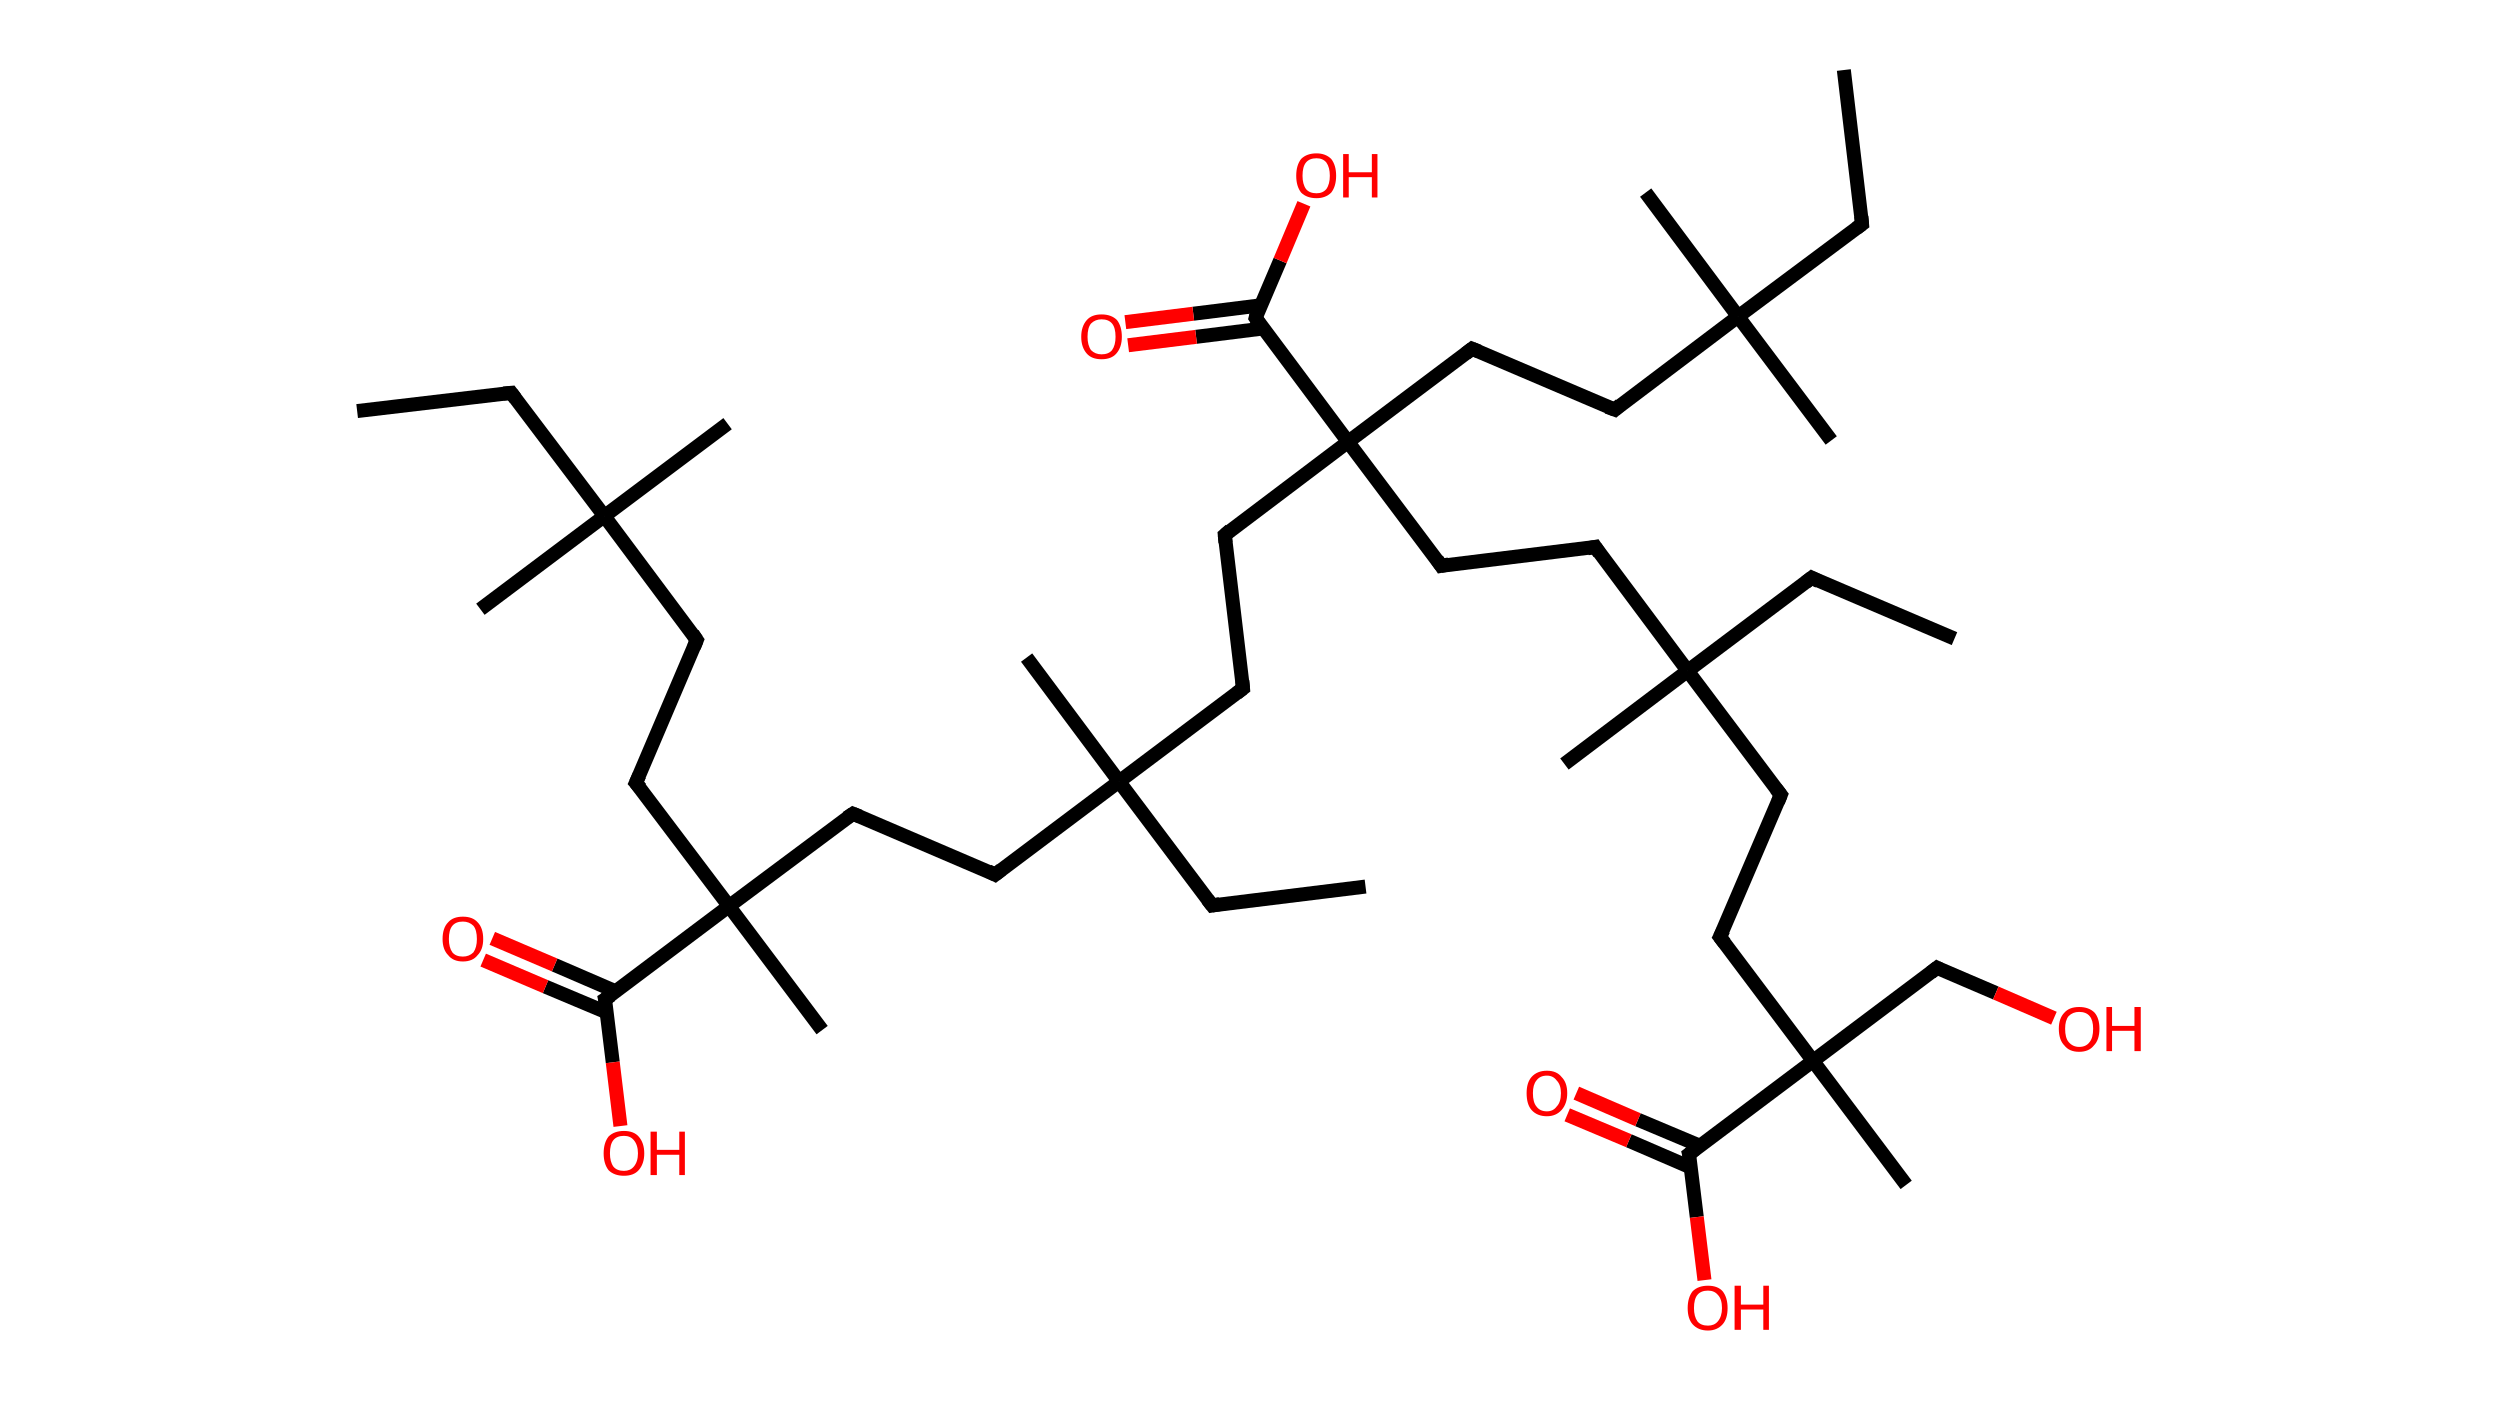 <?xml version='1.0' encoding='ASCII' standalone='yes'?>
<svg xmlns="http://www.w3.org/2000/svg" xmlns:rdkit="http://www.rdkit.org/xml" xmlns:xlink="http://www.w3.org/1999/xlink" version="1.1" baseProfile="full" xml:space="preserve" width="357px" height="200px" viewBox="0 0 357 200">
<!-- END OF HEADER -->
<rect style="opacity:1.0;fill:#FFFFFF;stroke:none" width="357.0" height="200.0" x="0.0" y="0.0"> </rect>
<path class="bond-0 atom-0 atom-1" d="M 51.0,58.7 L 73.0,56.1" style="fill:none;fill-rule:evenodd;stroke:#000000;stroke-width:2.0px;stroke-linecap:butt;stroke-linejoin:miter;stroke-opacity:1"/>
<path class="bond-1 atom-1 atom-2" d="M 73.0,56.1 L 86.3,73.7" style="fill:none;fill-rule:evenodd;stroke:#000000;stroke-width:2.0px;stroke-linecap:butt;stroke-linejoin:miter;stroke-opacity:1"/>
<path class="bond-2 atom-2 atom-3" d="M 86.3,73.7 L 68.6,87.0" style="fill:none;fill-rule:evenodd;stroke:#000000;stroke-width:2.0px;stroke-linecap:butt;stroke-linejoin:miter;stroke-opacity:1"/>
<path class="bond-3 atom-2 atom-4" d="M 86.3,73.7 L 103.9,60.5" style="fill:none;fill-rule:evenodd;stroke:#000000;stroke-width:2.0px;stroke-linecap:butt;stroke-linejoin:miter;stroke-opacity:1"/>
<path class="bond-4 atom-2 atom-5" d="M 86.3,73.7 L 99.5,91.4" style="fill:none;fill-rule:evenodd;stroke:#000000;stroke-width:2.0px;stroke-linecap:butt;stroke-linejoin:miter;stroke-opacity:1"/>
<path class="bond-5 atom-5 atom-6" d="M 99.5,91.4 L 90.8,111.8" style="fill:none;fill-rule:evenodd;stroke:#000000;stroke-width:2.0px;stroke-linecap:butt;stroke-linejoin:miter;stroke-opacity:1"/>
<path class="bond-6 atom-6 atom-7" d="M 90.8,111.8 L 104.1,129.4" style="fill:none;fill-rule:evenodd;stroke:#000000;stroke-width:2.0px;stroke-linecap:butt;stroke-linejoin:miter;stroke-opacity:1"/>
<path class="bond-7 atom-7 atom-8" d="M 104.1,129.4 L 117.4,147.1" style="fill:none;fill-rule:evenodd;stroke:#000000;stroke-width:2.0px;stroke-linecap:butt;stroke-linejoin:miter;stroke-opacity:1"/>
<path class="bond-8 atom-7 atom-9" d="M 104.1,129.4 L 121.8,116.2" style="fill:none;fill-rule:evenodd;stroke:#000000;stroke-width:2.0px;stroke-linecap:butt;stroke-linejoin:miter;stroke-opacity:1"/>
<path class="bond-9 atom-9 atom-10" d="M 121.8,116.2 L 142.1,124.9" style="fill:none;fill-rule:evenodd;stroke:#000000;stroke-width:2.0px;stroke-linecap:butt;stroke-linejoin:miter;stroke-opacity:1"/>
<path class="bond-10 atom-10 atom-11" d="M 142.1,124.9 L 159.8,111.6" style="fill:none;fill-rule:evenodd;stroke:#000000;stroke-width:2.0px;stroke-linecap:butt;stroke-linejoin:miter;stroke-opacity:1"/>
<path class="bond-11 atom-11 atom-12" d="M 159.8,111.6 L 146.6,93.9" style="fill:none;fill-rule:evenodd;stroke:#000000;stroke-width:2.0px;stroke-linecap:butt;stroke-linejoin:miter;stroke-opacity:1"/>
<path class="bond-12 atom-11 atom-13" d="M 159.8,111.6 L 173.1,129.3" style="fill:none;fill-rule:evenodd;stroke:#000000;stroke-width:2.0px;stroke-linecap:butt;stroke-linejoin:miter;stroke-opacity:1"/>
<path class="bond-13 atom-13 atom-14" d="M 173.1,129.3 L 195.0,126.6" style="fill:none;fill-rule:evenodd;stroke:#000000;stroke-width:2.0px;stroke-linecap:butt;stroke-linejoin:miter;stroke-opacity:1"/>
<path class="bond-14 atom-11 atom-15" d="M 159.8,111.6 L 177.5,98.3" style="fill:none;fill-rule:evenodd;stroke:#000000;stroke-width:2.0px;stroke-linecap:butt;stroke-linejoin:miter;stroke-opacity:1"/>
<path class="bond-15 atom-15 atom-16" d="M 177.5,98.3 L 174.9,76.4" style="fill:none;fill-rule:evenodd;stroke:#000000;stroke-width:2.0px;stroke-linecap:butt;stroke-linejoin:miter;stroke-opacity:1"/>
<path class="bond-16 atom-16 atom-17" d="M 174.9,76.4 L 192.5,63.1" style="fill:none;fill-rule:evenodd;stroke:#000000;stroke-width:2.0px;stroke-linecap:butt;stroke-linejoin:miter;stroke-opacity:1"/>
<path class="bond-17 atom-17 atom-18" d="M 192.5,63.1 L 210.2,49.8" style="fill:none;fill-rule:evenodd;stroke:#000000;stroke-width:2.0px;stroke-linecap:butt;stroke-linejoin:miter;stroke-opacity:1"/>
<path class="bond-18 atom-18 atom-19" d="M 210.2,49.8 L 230.6,58.5" style="fill:none;fill-rule:evenodd;stroke:#000000;stroke-width:2.0px;stroke-linecap:butt;stroke-linejoin:miter;stroke-opacity:1"/>
<path class="bond-19 atom-19 atom-20" d="M 230.6,58.5 L 248.2,45.2" style="fill:none;fill-rule:evenodd;stroke:#000000;stroke-width:2.0px;stroke-linecap:butt;stroke-linejoin:miter;stroke-opacity:1"/>
<path class="bond-20 atom-20 atom-21" d="M 248.2,45.2 L 261.5,62.9" style="fill:none;fill-rule:evenodd;stroke:#000000;stroke-width:2.0px;stroke-linecap:butt;stroke-linejoin:miter;stroke-opacity:1"/>
<path class="bond-21 atom-20 atom-22" d="M 248.2,45.2 L 235.0,27.5" style="fill:none;fill-rule:evenodd;stroke:#000000;stroke-width:2.0px;stroke-linecap:butt;stroke-linejoin:miter;stroke-opacity:1"/>
<path class="bond-22 atom-20 atom-23" d="M 248.2,45.2 L 265.9,32.0" style="fill:none;fill-rule:evenodd;stroke:#000000;stroke-width:2.0px;stroke-linecap:butt;stroke-linejoin:miter;stroke-opacity:1"/>
<path class="bond-23 atom-23 atom-24" d="M 265.9,32.0 L 263.3,10.0" style="fill:none;fill-rule:evenodd;stroke:#000000;stroke-width:2.0px;stroke-linecap:butt;stroke-linejoin:miter;stroke-opacity:1"/>
<path class="bond-24 atom-17 atom-25" d="M 192.5,63.1 L 205.8,80.8" style="fill:none;fill-rule:evenodd;stroke:#000000;stroke-width:2.0px;stroke-linecap:butt;stroke-linejoin:miter;stroke-opacity:1"/>
<path class="bond-25 atom-25 atom-26" d="M 205.8,80.8 L 227.8,78.1" style="fill:none;fill-rule:evenodd;stroke:#000000;stroke-width:2.0px;stroke-linecap:butt;stroke-linejoin:miter;stroke-opacity:1"/>
<path class="bond-26 atom-26 atom-27" d="M 227.8,78.1 L 241.0,95.8" style="fill:none;fill-rule:evenodd;stroke:#000000;stroke-width:2.0px;stroke-linecap:butt;stroke-linejoin:miter;stroke-opacity:1"/>
<path class="bond-27 atom-27 atom-28" d="M 241.0,95.8 L 223.4,109.1" style="fill:none;fill-rule:evenodd;stroke:#000000;stroke-width:2.0px;stroke-linecap:butt;stroke-linejoin:miter;stroke-opacity:1"/>
<path class="bond-28 atom-27 atom-29" d="M 241.0,95.8 L 258.7,82.5" style="fill:none;fill-rule:evenodd;stroke:#000000;stroke-width:2.0px;stroke-linecap:butt;stroke-linejoin:miter;stroke-opacity:1"/>
<path class="bond-29 atom-29 atom-30" d="M 258.7,82.5 L 279.1,91.2" style="fill:none;fill-rule:evenodd;stroke:#000000;stroke-width:2.0px;stroke-linecap:butt;stroke-linejoin:miter;stroke-opacity:1"/>
<path class="bond-30 atom-27 atom-31" d="M 241.0,95.8 L 254.3,113.5" style="fill:none;fill-rule:evenodd;stroke:#000000;stroke-width:2.0px;stroke-linecap:butt;stroke-linejoin:miter;stroke-opacity:1"/>
<path class="bond-31 atom-31 atom-32" d="M 254.3,113.5 L 245.6,133.8" style="fill:none;fill-rule:evenodd;stroke:#000000;stroke-width:2.0px;stroke-linecap:butt;stroke-linejoin:miter;stroke-opacity:1"/>
<path class="bond-32 atom-32 atom-33" d="M 245.6,133.8 L 258.9,151.5" style="fill:none;fill-rule:evenodd;stroke:#000000;stroke-width:2.0px;stroke-linecap:butt;stroke-linejoin:miter;stroke-opacity:1"/>
<path class="bond-33 atom-33 atom-34" d="M 258.9,151.5 L 272.2,169.2" style="fill:none;fill-rule:evenodd;stroke:#000000;stroke-width:2.0px;stroke-linecap:butt;stroke-linejoin:miter;stroke-opacity:1"/>
<path class="bond-34 atom-33 atom-35" d="M 258.9,151.5 L 276.6,138.2" style="fill:none;fill-rule:evenodd;stroke:#000000;stroke-width:2.0px;stroke-linecap:butt;stroke-linejoin:miter;stroke-opacity:1"/>
<path class="bond-35 atom-35 atom-36" d="M 276.6,138.2 L 285.0,141.8" style="fill:none;fill-rule:evenodd;stroke:#000000;stroke-width:2.0px;stroke-linecap:butt;stroke-linejoin:miter;stroke-opacity:1"/>
<path class="bond-35 atom-35 atom-36" d="M 285.0,141.8 L 293.3,145.4" style="fill:none;fill-rule:evenodd;stroke:#FF0000;stroke-width:2.0px;stroke-linecap:butt;stroke-linejoin:miter;stroke-opacity:1"/>
<path class="bond-36 atom-33 atom-37" d="M 258.9,151.5 L 241.2,164.8" style="fill:none;fill-rule:evenodd;stroke:#000000;stroke-width:2.0px;stroke-linecap:butt;stroke-linejoin:miter;stroke-opacity:1"/>
<path class="bond-37 atom-37 atom-38" d="M 242.7,163.6 L 233.9,159.9" style="fill:none;fill-rule:evenodd;stroke:#000000;stroke-width:2.0px;stroke-linecap:butt;stroke-linejoin:miter;stroke-opacity:1"/>
<path class="bond-37 atom-37 atom-38" d="M 233.9,159.9 L 225.1,156.1" style="fill:none;fill-rule:evenodd;stroke:#FF0000;stroke-width:2.0px;stroke-linecap:butt;stroke-linejoin:miter;stroke-opacity:1"/>
<path class="bond-37 atom-37 atom-38" d="M 241.4,166.7 L 232.6,162.9" style="fill:none;fill-rule:evenodd;stroke:#000000;stroke-width:2.0px;stroke-linecap:butt;stroke-linejoin:miter;stroke-opacity:1"/>
<path class="bond-37 atom-37 atom-38" d="M 232.6,162.9 L 223.8,159.2" style="fill:none;fill-rule:evenodd;stroke:#FF0000;stroke-width:2.0px;stroke-linecap:butt;stroke-linejoin:miter;stroke-opacity:1"/>
<path class="bond-38 atom-37 atom-39" d="M 241.2,164.8 L 242.3,173.8" style="fill:none;fill-rule:evenodd;stroke:#000000;stroke-width:2.0px;stroke-linecap:butt;stroke-linejoin:miter;stroke-opacity:1"/>
<path class="bond-38 atom-37 atom-39" d="M 242.3,173.8 L 243.4,182.8" style="fill:none;fill-rule:evenodd;stroke:#FF0000;stroke-width:2.0px;stroke-linecap:butt;stroke-linejoin:miter;stroke-opacity:1"/>
<path class="bond-39 atom-17 atom-40" d="M 192.5,63.1 L 179.3,45.4" style="fill:none;fill-rule:evenodd;stroke:#000000;stroke-width:2.0px;stroke-linecap:butt;stroke-linejoin:miter;stroke-opacity:1"/>
<path class="bond-40 atom-40 atom-41" d="M 180.0,43.6 L 170.4,44.8" style="fill:none;fill-rule:evenodd;stroke:#000000;stroke-width:2.0px;stroke-linecap:butt;stroke-linejoin:miter;stroke-opacity:1"/>
<path class="bond-40 atom-40 atom-41" d="M 170.4,44.8 L 160.7,46.0" style="fill:none;fill-rule:evenodd;stroke:#FF0000;stroke-width:2.0px;stroke-linecap:butt;stroke-linejoin:miter;stroke-opacity:1"/>
<path class="bond-40 atom-40 atom-41" d="M 180.4,46.9 L 170.8,48.1" style="fill:none;fill-rule:evenodd;stroke:#000000;stroke-width:2.0px;stroke-linecap:butt;stroke-linejoin:miter;stroke-opacity:1"/>
<path class="bond-40 atom-40 atom-41" d="M 170.8,48.1 L 161.1,49.3" style="fill:none;fill-rule:evenodd;stroke:#FF0000;stroke-width:2.0px;stroke-linecap:butt;stroke-linejoin:miter;stroke-opacity:1"/>
<path class="bond-41 atom-40 atom-42" d="M 179.3,45.4 L 182.8,37.2" style="fill:none;fill-rule:evenodd;stroke:#000000;stroke-width:2.0px;stroke-linecap:butt;stroke-linejoin:miter;stroke-opacity:1"/>
<path class="bond-41 atom-40 atom-42" d="M 182.8,37.2 L 186.2,29.1" style="fill:none;fill-rule:evenodd;stroke:#FF0000;stroke-width:2.0px;stroke-linecap:butt;stroke-linejoin:miter;stroke-opacity:1"/>
<path class="bond-42 atom-7 atom-43" d="M 104.1,129.4 L 86.4,142.7" style="fill:none;fill-rule:evenodd;stroke:#000000;stroke-width:2.0px;stroke-linecap:butt;stroke-linejoin:miter;stroke-opacity:1"/>
<path class="bond-43 atom-43 atom-44" d="M 88.0,141.6 L 79.2,137.8" style="fill:none;fill-rule:evenodd;stroke:#000000;stroke-width:2.0px;stroke-linecap:butt;stroke-linejoin:miter;stroke-opacity:1"/>
<path class="bond-43 atom-43 atom-44" d="M 79.2,137.8 L 70.3,134.0" style="fill:none;fill-rule:evenodd;stroke:#FF0000;stroke-width:2.0px;stroke-linecap:butt;stroke-linejoin:miter;stroke-opacity:1"/>
<path class="bond-43 atom-43 atom-44" d="M 86.7,144.6 L 77.9,140.9" style="fill:none;fill-rule:evenodd;stroke:#000000;stroke-width:2.0px;stroke-linecap:butt;stroke-linejoin:miter;stroke-opacity:1"/>
<path class="bond-43 atom-43 atom-44" d="M 77.9,140.9 L 69.0,137.1" style="fill:none;fill-rule:evenodd;stroke:#FF0000;stroke-width:2.0px;stroke-linecap:butt;stroke-linejoin:miter;stroke-opacity:1"/>
<path class="bond-44 atom-43 atom-45" d="M 86.4,142.7 L 87.5,151.7" style="fill:none;fill-rule:evenodd;stroke:#000000;stroke-width:2.0px;stroke-linecap:butt;stroke-linejoin:miter;stroke-opacity:1"/>
<path class="bond-44 atom-43 atom-45" d="M 87.5,151.7 L 88.6,160.8" style="fill:none;fill-rule:evenodd;stroke:#FF0000;stroke-width:2.0px;stroke-linecap:butt;stroke-linejoin:miter;stroke-opacity:1"/>
<path d="M 71.9,56.2 L 73.0,56.1 L 73.6,56.9" style="fill:none;stroke:#000000;stroke-width:2.0px;stroke-linecap:butt;stroke-linejoin:miter;stroke-opacity:1;"/>
<path d="M 98.9,90.5 L 99.5,91.4 L 99.1,92.4" style="fill:none;stroke:#000000;stroke-width:2.0px;stroke-linecap:butt;stroke-linejoin:miter;stroke-opacity:1;"/>
<path d="M 91.3,110.7 L 90.8,111.8 L 91.5,112.6" style="fill:none;stroke:#000000;stroke-width:2.0px;stroke-linecap:butt;stroke-linejoin:miter;stroke-opacity:1;"/>
<path d="M 120.9,116.8 L 121.8,116.2 L 122.8,116.6" style="fill:none;stroke:#000000;stroke-width:2.0px;stroke-linecap:butt;stroke-linejoin:miter;stroke-opacity:1;"/>
<path d="M 141.1,124.4 L 142.1,124.9 L 143.0,124.2" style="fill:none;stroke:#000000;stroke-width:2.0px;stroke-linecap:butt;stroke-linejoin:miter;stroke-opacity:1;"/>
<path d="M 172.4,128.4 L 173.1,129.3 L 174.2,129.1" style="fill:none;stroke:#000000;stroke-width:2.0px;stroke-linecap:butt;stroke-linejoin:miter;stroke-opacity:1;"/>
<path d="M 176.6,99.0 L 177.5,98.3 L 177.4,97.2" style="fill:none;stroke:#000000;stroke-width:2.0px;stroke-linecap:butt;stroke-linejoin:miter;stroke-opacity:1;"/>
<path d="M 175.0,77.5 L 174.9,76.4 L 175.7,75.7" style="fill:none;stroke:#000000;stroke-width:2.0px;stroke-linecap:butt;stroke-linejoin:miter;stroke-opacity:1;"/>
<path d="M 209.3,50.5 L 210.2,49.8 L 211.2,50.2" style="fill:none;stroke:#000000;stroke-width:2.0px;stroke-linecap:butt;stroke-linejoin:miter;stroke-opacity:1;"/>
<path d="M 229.5,58.1 L 230.6,58.5 L 231.4,57.8" style="fill:none;stroke:#000000;stroke-width:2.0px;stroke-linecap:butt;stroke-linejoin:miter;stroke-opacity:1;"/>
<path d="M 265.1,32.6 L 265.9,32.0 L 265.8,30.9" style="fill:none;stroke:#000000;stroke-width:2.0px;stroke-linecap:butt;stroke-linejoin:miter;stroke-opacity:1;"/>
<path d="M 205.2,79.9 L 205.8,80.8 L 206.9,80.6" style="fill:none;stroke:#000000;stroke-width:2.0px;stroke-linecap:butt;stroke-linejoin:miter;stroke-opacity:1;"/>
<path d="M 226.7,78.3 L 227.8,78.1 L 228.4,79.0" style="fill:none;stroke:#000000;stroke-width:2.0px;stroke-linecap:butt;stroke-linejoin:miter;stroke-opacity:1;"/>
<path d="M 257.8,83.2 L 258.7,82.5 L 259.7,83.0" style="fill:none;stroke:#000000;stroke-width:2.0px;stroke-linecap:butt;stroke-linejoin:miter;stroke-opacity:1;"/>
<path d="M 253.6,112.6 L 254.3,113.5 L 253.9,114.5" style="fill:none;stroke:#000000;stroke-width:2.0px;stroke-linecap:butt;stroke-linejoin:miter;stroke-opacity:1;"/>
<path d="M 246.1,132.8 L 245.6,133.8 L 246.3,134.7" style="fill:none;stroke:#000000;stroke-width:2.0px;stroke-linecap:butt;stroke-linejoin:miter;stroke-opacity:1;"/>
<path d="M 275.7,138.9 L 276.6,138.2 L 277.0,138.4" style="fill:none;stroke:#000000;stroke-width:2.0px;stroke-linecap:butt;stroke-linejoin:miter;stroke-opacity:1;"/>
<path d="M 242.1,164.1 L 241.2,164.8 L 241.3,165.2" style="fill:none;stroke:#000000;stroke-width:2.0px;stroke-linecap:butt;stroke-linejoin:miter;stroke-opacity:1;"/>
<path d="M 179.9,46.3 L 179.3,45.4 L 179.4,45.0" style="fill:none;stroke:#000000;stroke-width:2.0px;stroke-linecap:butt;stroke-linejoin:miter;stroke-opacity:1;"/>
<path d="M 87.3,142.1 L 86.4,142.7 L 86.5,143.2" style="fill:none;stroke:#000000;stroke-width:2.0px;stroke-linecap:butt;stroke-linejoin:miter;stroke-opacity:1;"/>
<path class="atom-36" d="M 294.0 146.9 Q 294.0 145.4, 294.8 144.6 Q 295.5 143.8, 296.9 143.8 Q 298.3 143.8, 299.1 144.6 Q 299.8 145.4, 299.8 146.9 Q 299.8 148.5, 299.0 149.3 Q 298.3 150.2, 296.9 150.2 Q 295.5 150.2, 294.8 149.3 Q 294.0 148.5, 294.0 146.9 M 296.9 149.5 Q 297.9 149.5, 298.4 148.8 Q 298.9 148.2, 298.9 146.9 Q 298.9 145.7, 298.4 145.1 Q 297.9 144.5, 296.9 144.5 Q 296.0 144.5, 295.4 145.1 Q 294.9 145.7, 294.9 146.9 Q 294.9 148.2, 295.4 148.8 Q 296.0 149.5, 296.9 149.5 " fill="#FF0000"/>
<path class="atom-36" d="M 300.8 143.8 L 301.6 143.8 L 301.6 146.5 L 304.8 146.5 L 304.8 143.8 L 305.7 143.8 L 305.7 150.1 L 304.8 150.1 L 304.8 147.2 L 301.6 147.2 L 301.6 150.1 L 300.8 150.1 L 300.8 143.8 " fill="#FF0000"/>
<path class="atom-38" d="M 218.0 156.1 Q 218.0 154.6, 218.7 153.8 Q 219.5 152.9, 220.9 152.9 Q 222.3 152.9, 223.0 153.8 Q 223.8 154.6, 223.8 156.1 Q 223.8 157.6, 223.0 158.5 Q 222.2 159.4, 220.9 159.4 Q 219.5 159.4, 218.7 158.5 Q 218.0 157.7, 218.0 156.1 M 220.9 158.7 Q 221.8 158.7, 222.3 158.0 Q 222.9 157.4, 222.9 156.1 Q 222.9 154.9, 222.3 154.3 Q 221.8 153.6, 220.9 153.6 Q 219.9 153.6, 219.4 154.3 Q 218.9 154.9, 218.9 156.1 Q 218.9 157.4, 219.4 158.0 Q 219.9 158.7, 220.9 158.7 " fill="#FF0000"/>
<path class="atom-39" d="M 241.0 186.8 Q 241.0 185.3, 241.7 184.4 Q 242.5 183.6, 243.9 183.6 Q 245.3 183.6, 246.0 184.4 Q 246.7 185.3, 246.7 186.8 Q 246.7 188.3, 246.0 189.1 Q 245.2 190.0, 243.9 190.0 Q 242.5 190.0, 241.7 189.1 Q 241.0 188.3, 241.0 186.8 M 243.9 189.3 Q 244.8 189.3, 245.3 188.7 Q 245.9 188.0, 245.9 186.8 Q 245.9 185.5, 245.3 184.9 Q 244.8 184.3, 243.9 184.3 Q 242.9 184.3, 242.4 184.9 Q 241.9 185.5, 241.9 186.8 Q 241.9 188.0, 242.4 188.7 Q 242.9 189.3, 243.9 189.3 " fill="#FF0000"/>
<path class="atom-39" d="M 247.7 183.6 L 248.6 183.6 L 248.6 186.3 L 251.8 186.3 L 251.8 183.6 L 252.6 183.6 L 252.6 189.9 L 251.8 189.9 L 251.8 187.0 L 248.6 187.0 L 248.6 189.9 L 247.7 189.9 L 247.7 183.6 " fill="#FF0000"/>
<path class="atom-41" d="M 154.4 48.1 Q 154.4 46.6, 155.2 45.7 Q 155.9 44.9, 157.3 44.9 Q 158.7 44.9, 159.5 45.7 Q 160.2 46.6, 160.2 48.1 Q 160.2 49.6, 159.4 50.5 Q 158.7 51.3, 157.3 51.3 Q 155.9 51.3, 155.2 50.5 Q 154.4 49.6, 154.4 48.1 M 157.3 50.6 Q 158.3 50.6, 158.8 50.0 Q 159.3 49.3, 159.3 48.1 Q 159.3 46.8, 158.8 46.2 Q 158.3 45.6, 157.3 45.6 Q 156.4 45.6, 155.8 46.2 Q 155.3 46.8, 155.3 48.1 Q 155.3 49.3, 155.8 50.0 Q 156.4 50.6, 157.3 50.6 " fill="#FF0000"/>
<path class="atom-42" d="M 185.1 25.1 Q 185.1 23.6, 185.8 22.7 Q 186.6 21.9, 188.0 21.9 Q 189.3 21.9, 190.1 22.7 Q 190.8 23.6, 190.8 25.1 Q 190.8 26.6, 190.1 27.5 Q 189.3 28.3, 188.0 28.3 Q 186.6 28.3, 185.8 27.5 Q 185.1 26.6, 185.1 25.1 M 188.0 27.6 Q 188.9 27.6, 189.4 27.0 Q 189.9 26.3, 189.9 25.1 Q 189.9 23.9, 189.4 23.2 Q 188.9 22.6, 188.0 22.6 Q 187.0 22.6, 186.5 23.2 Q 186.0 23.8, 186.0 25.1 Q 186.0 26.3, 186.5 27.0 Q 187.0 27.6, 188.0 27.6 " fill="#FF0000"/>
<path class="atom-42" d="M 191.8 22.0 L 192.6 22.0 L 192.6 24.6 L 195.9 24.6 L 195.9 22.0 L 196.7 22.0 L 196.7 28.2 L 195.9 28.2 L 195.9 25.3 L 192.6 25.3 L 192.6 28.2 L 191.8 28.2 L 191.8 22.0 " fill="#FF0000"/>
<path class="atom-44" d="M 63.2 134.1 Q 63.2 132.5, 64.0 131.7 Q 64.7 130.9, 66.1 130.9 Q 67.5 130.9, 68.2 131.7 Q 69.0 132.5, 69.0 134.1 Q 69.0 135.6, 68.2 136.4 Q 67.5 137.3, 66.1 137.3 Q 64.7 137.3, 64.0 136.4 Q 63.2 135.6, 63.2 134.1 M 66.1 136.6 Q 67.0 136.6, 67.6 136.0 Q 68.1 135.3, 68.1 134.1 Q 68.1 132.8, 67.6 132.2 Q 67.0 131.6, 66.1 131.6 Q 65.1 131.6, 64.6 132.2 Q 64.1 132.8, 64.1 134.1 Q 64.1 135.3, 64.6 136.0 Q 65.1 136.6, 66.1 136.6 " fill="#FF0000"/>
<path class="atom-45" d="M 86.2 164.7 Q 86.2 163.2, 86.9 162.3 Q 87.7 161.5, 89.1 161.5 Q 90.5 161.5, 91.2 162.3 Q 92.0 163.2, 92.0 164.7 Q 92.0 166.2, 91.2 167.1 Q 90.5 167.9, 89.1 167.9 Q 87.7 167.9, 86.9 167.1 Q 86.2 166.2, 86.2 164.7 M 89.1 167.2 Q 90.0 167.2, 90.5 166.6 Q 91.1 165.9, 91.1 164.7 Q 91.1 163.5, 90.5 162.8 Q 90.0 162.2, 89.1 162.2 Q 88.1 162.2, 87.6 162.8 Q 87.1 163.4, 87.1 164.7 Q 87.1 165.9, 87.6 166.6 Q 88.1 167.2, 89.1 167.2 " fill="#FF0000"/>
<path class="atom-45" d="M 92.9 161.6 L 93.8 161.6 L 93.8 164.2 L 97.0 164.2 L 97.0 161.6 L 97.8 161.6 L 97.8 167.8 L 97.0 167.8 L 97.0 164.9 L 93.8 164.9 L 93.8 167.8 L 92.9 167.8 L 92.9 161.6 " fill="#FF0000"/>
</svg>
